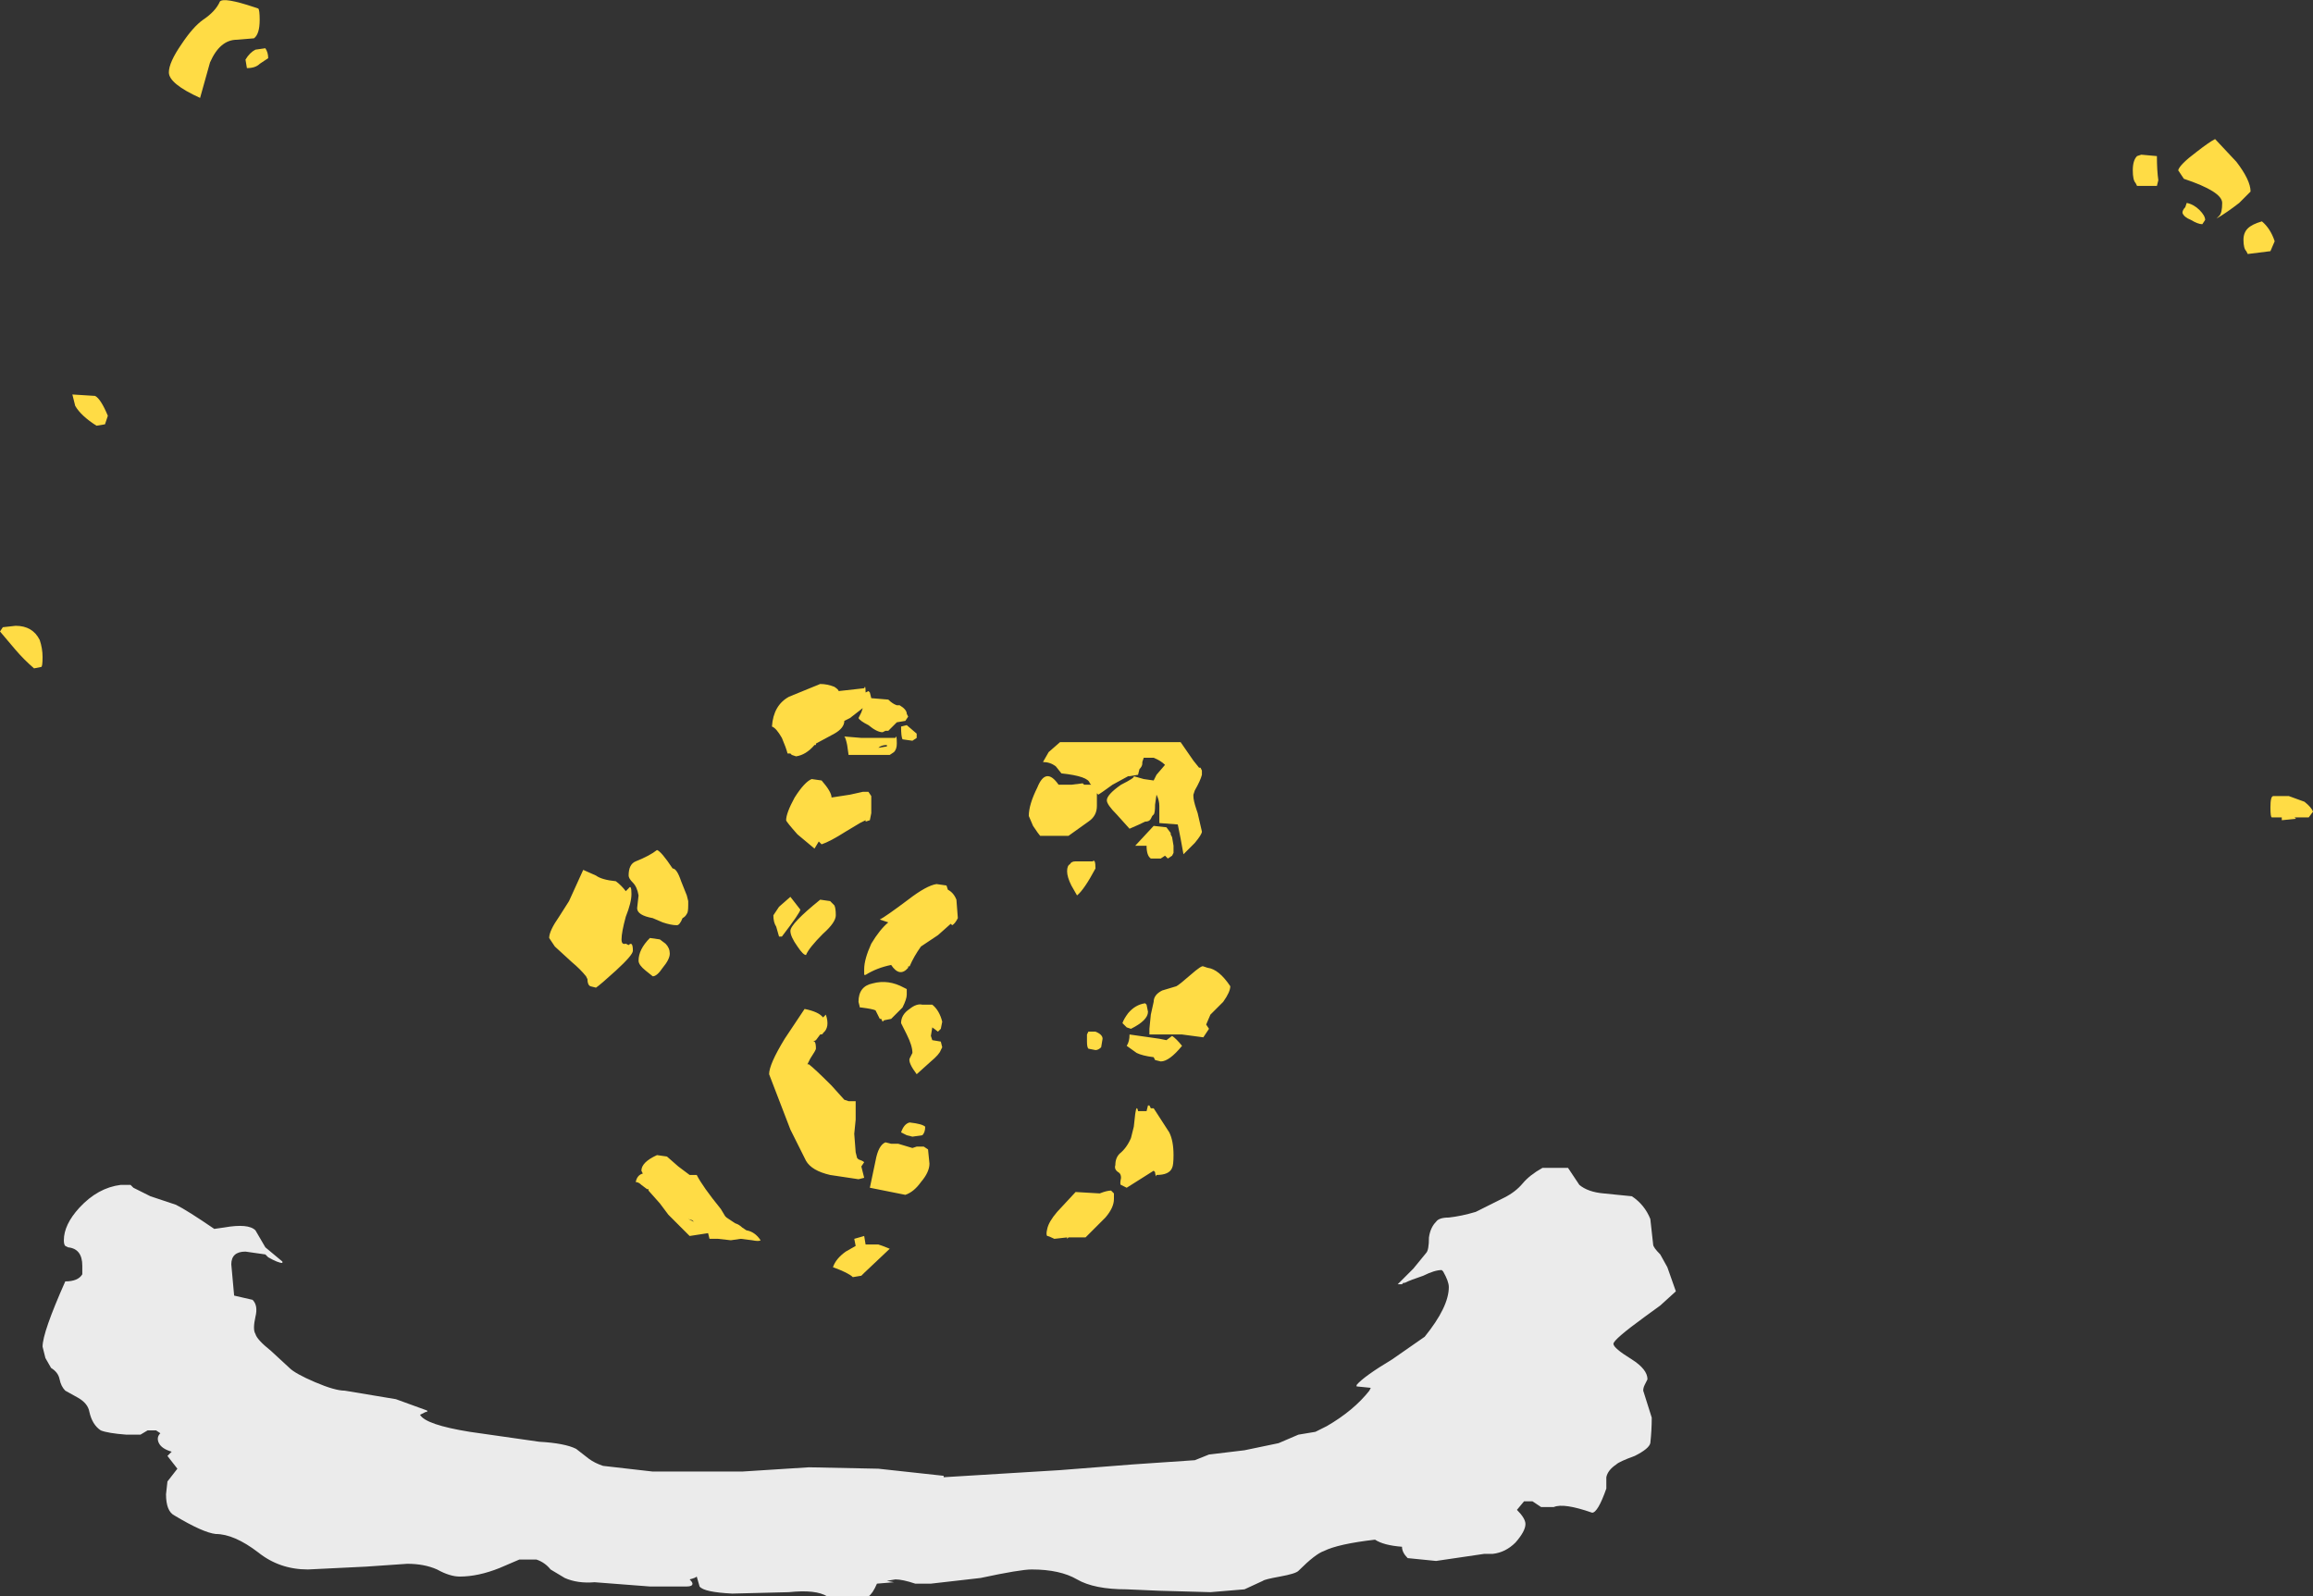 <?xml version="1.0" encoding="UTF-8" standalone="no"?>
<svg xmlns:ffdec="https://www.free-decompiler.com/flash" xmlns:xlink="http://www.w3.org/1999/xlink" ffdec:objectType="shape" height="56.25px" width="81.5px" xmlns="http://www.w3.org/2000/svg">
  <rect width="100%" height="100%" fill="#333333" stroke="none"/>
  <g transform="matrix(1.0, 0.0, 0.0, 1.0, 30.5, 50.45)">
    <path d="M0.15 -26.05 L0.2 -25.85 0.8 -25.8 Q0.95 -25.65 1.1 -25.6 L1.2 -25.6 Q1.45 -25.45 1.45 -25.3 L1.5 -25.2 1.4 -25.05 1.1 -25.0 0.8 -24.7 0.7 -24.7 0.6 -24.65 Q0.4 -24.65 0.1 -24.9 -0.2 -25.05 -0.25 -25.15 L-0.15 -25.35 -0.1 -25.5 -0.55 -25.15 -0.75 -25.05 Q-0.75 -24.8 -1.1 -24.6 L-1.75 -24.25 -1.75 -24.2 -1.8 -24.2 Q-2.1 -23.85 -2.45 -23.8 L-2.6 -23.85 -2.65 -23.9 -2.75 -23.9 Q-2.8 -24.1 -2.95 -24.45 -3.15 -24.8 -3.3 -24.85 -3.25 -25.6 -2.7 -25.9 L-1.6 -26.35 Q-1.35 -26.35 -1.1 -26.25 -0.95 -26.15 -0.95 -26.1 L-0.05 -26.2 Q0.0 -26.35 0.0 -26.05 L0.1 -26.1 0.15 -26.05 M1.25 -24.85 L1.45 -24.9 1.8 -24.6 1.8 -24.45 1.65 -24.35 1.3 -24.4 Q1.25 -24.5 1.25 -24.85 M1.1 -24.25 Q1.1 -24.05 1.0 -23.95 L0.85 -23.85 -0.6 -23.85 -0.65 -24.2 Q-0.7 -24.45 -0.75 -24.5 L-0.15 -24.45 1.05 -24.45 Q1.1 -24.6 1.1 -24.25 M0.75 -24.15 L0.75 -24.2 Q0.55 -24.2 0.45 -24.1 L0.75 -24.15 M6.85 -24.3 L11.1 -24.3 11.55 -23.65 11.75 -23.4 11.8 -23.4 11.85 -23.3 11.85 -23.15 Q11.8 -22.95 11.6 -22.6 L11.55 -22.45 11.55 -22.4 Q11.55 -22.25 11.65 -21.95 L11.7 -21.8 11.85 -21.15 Q11.85 -21.05 11.6 -20.75 L11.2 -20.35 11.1 -20.9 11.0 -21.4 10.35 -21.45 10.35 -22.05 Q10.35 -22.25 10.25 -22.45 L10.2 -22.1 Q10.2 -21.8 10.15 -21.75 L10.1 -21.7 10.05 -21.6 Q10.0 -21.5 9.85 -21.5 9.65 -21.4 9.3 -21.25 L8.85 -21.75 Q8.5 -22.1 8.5 -22.25 8.5 -22.45 9.0 -22.8 9.5 -23.05 9.45 -23.1 L9.8 -23.0 10.15 -22.95 10.25 -23.15 10.55 -23.5 Q10.4 -23.65 10.15 -23.75 L9.8 -23.75 9.75 -23.6 9.75 -23.55 Q9.75 -23.45 9.65 -23.35 L9.6 -23.15 9.3 -23.1 9.25 -23.1 8.7 -22.8 8.35 -22.55 8.2 -22.45 8.15 -22.5 8.15 -22.05 Q8.15 -21.7 7.85 -21.5 L7.15 -21.0 6.15 -21.0 Q6.1 -21.05 5.9 -21.35 L5.75 -21.7 Q5.75 -22.1 6.05 -22.7 6.35 -23.45 6.8 -22.8 L7.25 -22.8 7.65 -22.85 7.7 -22.8 7.95 -22.8 7.9 -22.85 Q7.85 -23.1 6.9 -23.2 L6.7 -23.45 Q6.5 -23.6 6.25 -23.6 L6.45 -23.95 6.85 -24.3 M9.9 -20.65 L9.5 -20.65 10.15 -21.35 10.6 -21.3 10.75 -21.1 10.75 -21.05 10.8 -20.95 10.85 -20.65 10.85 -20.4 10.8 -20.3 10.65 -20.2 10.55 -20.3 10.4 -20.2 10.05 -20.2 Q9.9 -20.3 9.9 -20.65 M12.05 -16.35 Q12.45 -16.3 12.85 -15.7 12.85 -15.5 12.6 -15.15 L12.15 -14.7 12.0 -14.35 12.1 -14.2 11.9 -13.9 11.15 -14.0 10.0 -14.0 10.0 -14.2 10.05 -14.7 10.15 -15.15 Q10.15 -15.4 10.45 -15.55 L10.95 -15.7 Q11.05 -15.75 11.45 -16.1 11.85 -16.45 11.9 -16.4 L12.05 -16.35 M9.95 -14.8 Q9.95 -14.5 9.35 -14.2 L9.2 -14.25 9.05 -14.4 Q9.1 -14.55 9.25 -14.75 9.5 -15.05 9.85 -15.1 L9.9 -15.05 9.95 -14.8 M10.8 -13.95 Q10.95 -13.85 11.15 -13.6 10.7 -13.05 10.4 -13.05 L10.2 -13.1 10.15 -13.2 Q9.75 -13.25 9.55 -13.35 L9.2 -13.6 Q9.3 -13.75 9.3 -14.0 L10.35 -13.85 10.6 -13.8 10.8 -13.95 M10.0 -11.5 L10.05 -11.4 10.15 -11.4 10.7 -10.55 Q10.85 -10.25 10.85 -9.75 10.85 -9.4 10.8 -9.3 10.7 -9.05 10.25 -9.05 L10.25 -9.0 Q10.2 -9.05 10.2 -9.15 L10.15 -9.2 9.2 -8.6 9.0 -8.7 Q8.95 -8.7 9.0 -8.95 9.0 -9.1 8.9 -9.15 8.75 -9.25 8.8 -9.4 8.8 -9.65 8.95 -9.8 9.2 -10.0 9.35 -10.35 L9.45 -10.75 9.5 -11.2 Q9.55 -11.55 9.6 -11.3 L9.9 -11.3 9.95 -11.5 10.0 -11.5 M8.0 -20.1 Q8.1 -20.2 8.1 -19.85 7.7 -19.1 7.45 -18.9 L7.25 -19.25 Q7.1 -19.55 7.1 -19.75 7.1 -19.95 7.2 -20.0 7.25 -20.1 7.4 -20.1 L8.0 -20.1 M0.5 -18.05 Q0.7 -18.15 1.5 -18.75 2.15 -19.25 2.5 -19.3 L2.85 -19.25 2.9 -19.1 Q3.1 -19.0 3.2 -18.75 L3.25 -18.1 Q3.15 -17.9 3.05 -17.85 L3.0 -17.9 2.55 -17.5 1.95 -17.1 Q1.7 -16.75 1.55 -16.4 L1.5 -16.4 1.5 -16.35 Q1.2 -16.0 0.9 -16.45 0.4 -16.35 0.0 -16.1 L-0.05 -16.1 -0.05 -16.3 Q-0.05 -16.65 0.2 -17.2 0.5 -17.7 0.8 -17.95 L0.5 -18.05 M0.2 -21.8 L0.15 -21.55 0.0 -21.5 0.0 -21.55 Q-0.1 -21.5 -0.2 -21.45 L-0.7 -21.15 Q-1.25 -20.8 -1.55 -20.7 L-1.65 -20.8 -1.8 -20.55 -2.4 -21.05 Q-2.8 -21.5 -2.8 -21.55 -2.8 -21.8 -2.5 -22.35 -2.15 -22.9 -1.9 -23.0 L-1.55 -22.95 Q-1.2 -22.55 -1.2 -22.35 L-0.55 -22.45 -0.1 -22.55 0.1 -22.55 0.2 -22.4 0.2 -21.8 M2.7 -14.45 L2.65 -14.2 2.55 -14.1 2.35 -14.25 2.3 -13.95 2.35 -13.8 2.65 -13.75 2.7 -13.55 2.65 -13.45 Q2.6 -13.3 2.3 -13.05 L1.8 -12.6 Q1.5 -13.0 1.55 -13.15 L1.65 -13.35 Q1.65 -13.6 1.45 -14.0 L1.25 -14.4 Q1.25 -14.7 1.55 -14.9 1.8 -15.1 2.0 -15.05 L2.35 -15.05 Q2.6 -14.85 2.7 -14.45 M0.65 -14.5 L0.6 -14.45 0.55 -14.55 0.5 -14.55 0.35 -14.85 Q0.25 -14.9 -0.15 -14.95 L-0.2 -14.95 -0.25 -15.15 Q-0.25 -15.7 0.25 -15.8 0.8 -15.95 1.35 -15.65 L1.45 -15.6 1.45 -15.4 Q1.45 -15.25 1.3 -14.95 L0.9 -14.55 0.65 -14.5 M8.3 -13.55 Q8.2 -13.45 8.1 -13.45 L7.85 -13.5 Q7.8 -13.55 7.8 -13.75 L7.8 -14.0 7.85 -14.1 8.1 -14.1 Q8.35 -14.0 8.35 -13.85 L8.3 -13.55 M6.4 -6.9 Q6.35 -6.95 6.4 -7.15 6.45 -7.4 6.75 -7.75 L7.4 -8.45 8.25 -8.4 Q8.5 -8.5 8.65 -8.5 L8.75 -8.4 8.75 -8.45 Q8.75 -8.4 8.75 -8.2 8.75 -7.9 8.45 -7.55 L7.75 -6.85 7.15 -6.85 7.1 -6.8 7.1 -6.85 6.65 -6.8 Q6.45 -6.9 6.4 -6.9 M2.0 -10.45 L1.65 -10.4 1.45 -10.45 1.25 -10.55 Q1.35 -10.85 1.55 -10.9 2.0 -10.85 2.1 -10.75 2.1 -10.55 2.0 -10.45 M1.8 -10.05 L2.05 -10.05 2.2 -9.95 2.25 -9.45 Q2.25 -9.15 1.95 -8.8 1.7 -8.45 1.4 -8.35 L0.15 -8.6 0.35 -9.55 Q0.45 -10.1 0.7 -10.2 L0.9 -10.15 1.15 -10.15 1.65 -10.0 1.8 -10.05 M0.85 -6.45 L-0.05 -5.6 -0.15 -5.5 -0.45 -5.45 Q-0.6 -5.6 -1.15 -5.8 -1.05 -6.1 -0.7 -6.35 L-0.35 -6.55 -0.4 -6.8 -0.05 -6.9 0.0 -6.6 0.45 -6.6 0.6 -6.55 0.85 -6.45 M48.3 -44.75 Q48.8 -44.1 48.8 -43.7 L48.4 -43.3 Q47.95 -42.95 47.6 -42.75 L47.7 -42.85 Q47.8 -42.95 47.8 -43.3 47.8 -43.7 46.45 -44.15 L46.25 -44.45 Q46.3 -44.65 46.9 -45.1 47.35 -45.45 47.55 -45.55 L48.3 -44.75 M47.1 -42.55 Q46.95 -42.55 46.7 -42.7 46.45 -42.8 46.4 -42.95 46.4 -43.05 46.5 -43.15 L46.55 -43.3 Q46.8 -43.25 47.0 -43.05 47.2 -42.85 47.2 -42.7 L47.1 -42.55 M48.65 -41.6 Q48.55 -41.7 48.55 -42.0 48.55 -42.25 48.7 -42.4 48.85 -42.55 49.2 -42.65 49.5 -42.4 49.65 -41.95 L49.5 -41.6 48.7 -41.5 48.65 -41.6 M44.95 -45.0 L45.5 -44.95 Q45.5 -44.45 45.55 -44.1 L45.5 -43.9 44.8 -43.9 44.75 -44.0 Q44.65 -44.1 44.65 -44.45 44.65 -44.8 44.8 -44.95 L44.95 -45.0 M50.35 -21.65 L50.4 -21.6 49.9 -21.55 49.9 -21.65 49.55 -21.65 Q49.5 -21.65 49.5 -22.0 49.5 -22.4 49.6 -22.4 L50.15 -22.4 50.7 -22.2 Q50.95 -22.0 51.0 -21.85 L50.85 -21.65 50.35 -21.65 M-24.55 -47.9 Q-24.55 -48.25 -24.1 -48.9 -23.7 -49.5 -23.35 -49.75 -22.9 -50.05 -22.75 -50.4 -22.6 -50.55 -21.55 -50.2 L-21.4 -50.15 Q-21.35 -50.1 -21.35 -49.75 -21.35 -49.25 -21.55 -49.1 L-22.15 -49.05 Q-22.75 -49.05 -23.1 -48.25 L-23.45 -47.0 Q-24.55 -47.5 -24.55 -47.9 M-21.15 -48.75 Q-21.05 -48.6 -21.05 -48.4 L-21.35 -48.2 Q-21.5 -48.05 -21.8 -48.05 L-21.85 -48.35 Q-21.7 -48.6 -21.5 -48.7 L-21.15 -48.75 M-26.8 -35.5 L-27.1 -35.45 Q-27.65 -35.8 -27.85 -36.15 L-27.95 -36.55 -27.15 -36.5 Q-26.95 -36.4 -26.7 -35.8 L-26.8 -35.5 M-29.1 -27.9 Q-29.0 -27.6 -29.0 -27.3 -29.0 -26.95 -29.05 -26.95 L-29.3 -26.9 Q-29.65 -27.2 -29.95 -27.55 L-30.5 -28.2 -30.4 -28.35 -29.95 -28.4 Q-29.35 -28.4 -29.1 -27.9 M-2.65 -18.85 L-2.3 -18.4 Q-2.3 -18.3 -2.95 -17.45 L-3.05 -17.45 -3.15 -17.8 Q-3.25 -17.95 -3.25 -18.2 L-3.05 -18.5 -2.65 -18.85 M-1.05 -18.2 Q-1.05 -17.95 -1.5 -17.55 -2.0 -17.05 -2.1 -16.8 -2.2 -16.8 -2.4 -17.1 -2.65 -17.45 -2.65 -17.65 -2.65 -17.9 -1.6 -18.75 L-1.25 -18.7 -1.1 -18.55 Q-1.05 -18.45 -1.05 -18.2 M-8.1 -20.1 Q-7.6 -20.3 -7.35 -20.5 -7.2 -20.45 -6.8 -19.85 -6.65 -19.85 -6.5 -19.4 L-6.3 -18.9 -6.25 -18.7 -6.25 -18.55 Q-6.25 -18.3 -6.3 -18.25 -6.35 -18.15 -6.45 -18.1 -6.55 -17.85 -6.65 -17.85 -6.85 -17.85 -7.15 -17.95 L-7.5 -18.1 Q-8.05 -18.2 -8.05 -18.45 L-8.0 -18.9 Q-8.05 -19.2 -8.2 -19.35 -8.35 -19.5 -8.35 -19.6 -8.35 -20.0 -8.1 -20.1 M-8.45 -19.05 L-8.35 -19.15 Q-8.25 -19.3 -8.25 -18.95 -8.25 -18.65 -8.45 -18.15 -8.6 -17.6 -8.6 -17.35 -8.6 -17.15 -8.45 -17.2 L-8.35 -17.15 Q-8.2 -17.3 -8.2 -16.95 -8.2 -16.8 -8.8 -16.25 -9.35 -15.75 -9.5 -15.65 L-9.7 -15.7 Q-9.8 -15.75 -9.8 -15.95 L-9.85 -16.05 Q-10.05 -16.3 -10.35 -16.55 L-10.95 -17.1 -11.15 -17.4 Q-11.15 -17.65 -10.8 -18.15 L-10.45 -18.7 -9.95 -19.8 -9.5 -19.6 Q-9.3 -19.45 -8.8 -19.4 -8.6 -19.25 -8.45 -19.05 M-7.25 -17.35 L-7.05 -17.2 Q-6.9 -17.05 -6.9 -16.85 -6.9 -16.65 -7.15 -16.35 -7.35 -16.05 -7.5 -16.05 L-7.75 -16.25 Q-8.0 -16.45 -8.0 -16.6 -8.0 -17.0 -7.6 -17.4 L-7.25 -17.35 M-1.4 -14.7 Q-1.25 -14.25 -1.5 -14.05 -1.5 -14.0 -1.6 -14.0 L-1.75 -13.8 -1.85 -13.75 -1.8 -13.75 Q-1.75 -13.7 -1.75 -13.5 -1.75 -13.45 -1.95 -13.15 L-2.05 -12.95 -2.0 -12.95 Q-1.8 -12.8 -1.2 -12.2 L-0.75 -11.7 -0.6 -11.65 -0.35 -11.65 -0.35 -11.0 -0.4 -10.5 -0.35 -9.85 -0.3 -9.65 -0.25 -9.6 Q-0.1 -9.55 -0.05 -9.5 L-0.15 -9.35 -0.05 -8.95 -0.25 -8.9 -1.25 -9.05 Q-1.9 -9.2 -2.1 -9.55 L-2.65 -10.65 -3.4 -12.6 Q-3.4 -12.95 -2.85 -13.85 L-2.15 -14.9 Q-1.65 -14.8 -1.5 -14.6 L-1.4 -14.7 M-3.7 -6.75 Q-3.75 -6.7 -4.0 -6.75 L-4.4 -6.8 -4.75 -6.75 -5.2 -6.8 -5.5 -6.8 -5.55 -7.0 -6.2 -6.9 -6.95 -7.65 -7.25 -8.05 -7.65 -8.5 -7.65 -8.55 -7.7 -8.55 -7.9 -8.7 Q-8.0 -8.8 -8.1 -8.8 -8.05 -9.05 -7.85 -9.1 L-7.9 -9.2 Q-7.9 -9.5 -7.35 -9.75 L-7.0 -9.7 -6.6 -9.35 -6.2 -9.05 -5.95 -9.05 Q-5.75 -8.65 -5.1 -7.85 L-4.95 -7.6 -4.9 -7.55 -4.6 -7.35 Q-4.45 -7.3 -4.35 -7.2 L-4.2 -7.1 Q-3.9 -7.05 -3.7 -6.75 M-6.25 -7.5 L-6.05 -7.4 -6.1 -7.45 -6.25 -7.5" fill="#ffdc45" fill-rule="evenodd" stroke="none"/>
    <path d="M18.55 -2.55 Q19.55 -3.25 19.7 -3.35 20.55 -4.4 20.55 -5.1 20.55 -5.3 20.35 -5.65 L20.3 -5.7 Q20.05 -5.7 19.65 -5.5 19.2 -5.35 19.0 -5.25 L18.95 -5.25 18.9 -5.2 18.75 -5.2 19.3 -5.75 19.75 -6.3 Q19.85 -6.4 19.85 -6.85 19.9 -7.2 20.1 -7.4 20.2 -7.55 20.55 -7.55 21.0 -7.6 21.5 -7.75 21.8 -7.9 22.5 -8.25 22.9 -8.45 23.15 -8.75 23.4 -9.05 23.85 -9.3 L24.75 -9.3 25.15 -8.7 Q25.45 -8.45 26.0 -8.4 L27.0 -8.3 Q27.45 -8.0 27.65 -7.5 L27.75 -6.6 Q27.75 -6.5 28.0 -6.25 L28.25 -5.8 28.55 -4.95 28.0 -4.45 27.45 -4.05 Q26.35 -3.25 26.35 -3.1 26.35 -2.95 27.0 -2.55 27.55 -2.2 27.55 -1.85 L27.45 -1.65 Q27.4 -1.55 27.4 -1.45 L27.7 -0.5 Q27.7 -0.05 27.65 0.4 27.6 0.6 27.1 0.85 26.55 1.05 26.45 1.15 26.15 1.35 26.1 1.6 L26.1 2.0 Q25.8 2.85 25.6 2.85 24.6 2.5 24.25 2.65 L23.8 2.65 23.5 2.45 23.2 2.45 22.95 2.75 Q23.25 3.05 23.25 3.25 23.25 3.5 22.9 3.9 22.55 4.25 22.1 4.3 L21.8 4.3 20.1 4.55 19.1 4.45 Q18.9 4.25 18.9 4.05 18.25 4.0 17.95 3.8 16.65 3.95 16.15 4.2 15.85 4.3 15.25 4.9 15.15 5.0 14.6 5.1 14.05 5.2 14.0 5.25 L13.35 5.55 12.15 5.65 10.35 5.6 9.2 5.55 Q8.05 5.55 7.45 5.2 6.85 4.85 5.85 4.85 5.45 4.85 4.05 5.15 L2.3 5.35 1.75 5.35 Q1.3 5.2 1.05 5.2 L0.75 5.25 1.0 5.3 0.4 5.35 Q0.25 5.7 0.1 5.8 L-1.35 5.8 Q-1.75 5.55 -2.7 5.65 L-4.7 5.7 Q-5.7 5.65 -5.85 5.45 L-5.95 5.1 Q-6.0 5.15 -6.2 5.2 -6.1 5.3 -6.1 5.35 -6.1 5.45 -6.3 5.45 L-7.6 5.45 -9.55 5.3 Q-10.15 5.35 -10.6 5.15 L-11.1 4.85 Q-11.3 4.6 -11.6 4.5 L-12.2 4.5 -12.9 4.8 Q-13.65 5.1 -14.3 5.1 -14.65 5.1 -15.1 4.85 -15.55 4.65 -16.15 4.65 L-17.6 4.75 -19.65 4.85 Q-20.65 4.85 -21.4 4.25 -22.25 3.6 -22.9 3.6 -23.35 3.55 -24.35 2.95 -24.65 2.8 -24.65 2.2 L-24.6 1.75 -24.25 1.3 -24.6 0.85 -24.45 0.7 Q-24.8 0.6 -24.9 0.4 -25.0 0.2 -24.85 0.05 L-25.0 -0.05 -25.3 -0.05 -25.55 0.1 -26.05 0.1 Q-26.7 0.05 -26.95 -0.05 -27.25 -0.25 -27.35 -0.7 -27.4 -1.0 -27.75 -1.2 L-28.2 -1.45 Q-28.35 -1.6 -28.4 -1.85 -28.45 -2.1 -28.7 -2.25 L-28.9 -2.6 -29.0 -3.0 Q-29.0 -3.5 -28.2 -5.3 -27.75 -5.3 -27.6 -5.55 L-27.6 -5.85 Q-27.6 -6.45 -28.1 -6.5 L-28.2 -6.55 Q-28.25 -6.6 -28.25 -6.75 -28.25 -7.3 -27.7 -7.9 -27.05 -8.6 -26.25 -8.7 L-25.9 -8.7 -25.8 -8.6 -25.2 -8.3 -24.3 -8.0 Q-23.9 -7.8 -22.95 -7.15 L-22.6 -7.2 Q-21.75 -7.35 -21.5 -7.1 L-21.15 -6.5 -20.55 -6.0 -20.55 -5.95 Q-20.7 -5.95 -21.05 -6.15 L-21.15 -6.25 -21.85 -6.35 Q-22.35 -6.35 -22.35 -5.9 L-22.25 -4.8 -21.6 -4.65 Q-21.4 -4.45 -21.5 -4.05 -21.6 -3.6 -21.5 -3.45 -21.45 -3.25 -20.95 -2.85 L-20.3 -2.25 Q-20.1 -2.05 -19.4 -1.75 -18.7 -1.45 -18.35 -1.45 L-16.55 -1.15 -15.45 -0.75 -15.45 -0.7 -15.5 -0.7 -15.7 -0.6 Q-15.5 -0.25 -13.95 0.0 L-11.5 0.35 Q-10.6 0.4 -10.2 0.6 L-9.75 0.95 Q-9.55 1.1 -9.25 1.2 L-7.5 1.4 -4.35 1.4 -2.0 1.25 0.45 1.3 2.75 1.55 2.75 1.6 6.85 1.35 9.4 1.15 11.6 1.0 12.1 0.8 13.35 0.65 14.55 0.4 15.25 0.1 15.85 0.0 16.25 -0.2 Q17.2 -0.75 17.75 -1.45 L17.8 -1.55 17.3 -1.6 17.3 -1.65 Q17.55 -1.95 18.55 -2.55" fill="#ffffff" fill-opacity="0.902" fill-rule="evenodd" stroke="none"/>
  </g>
</svg>

